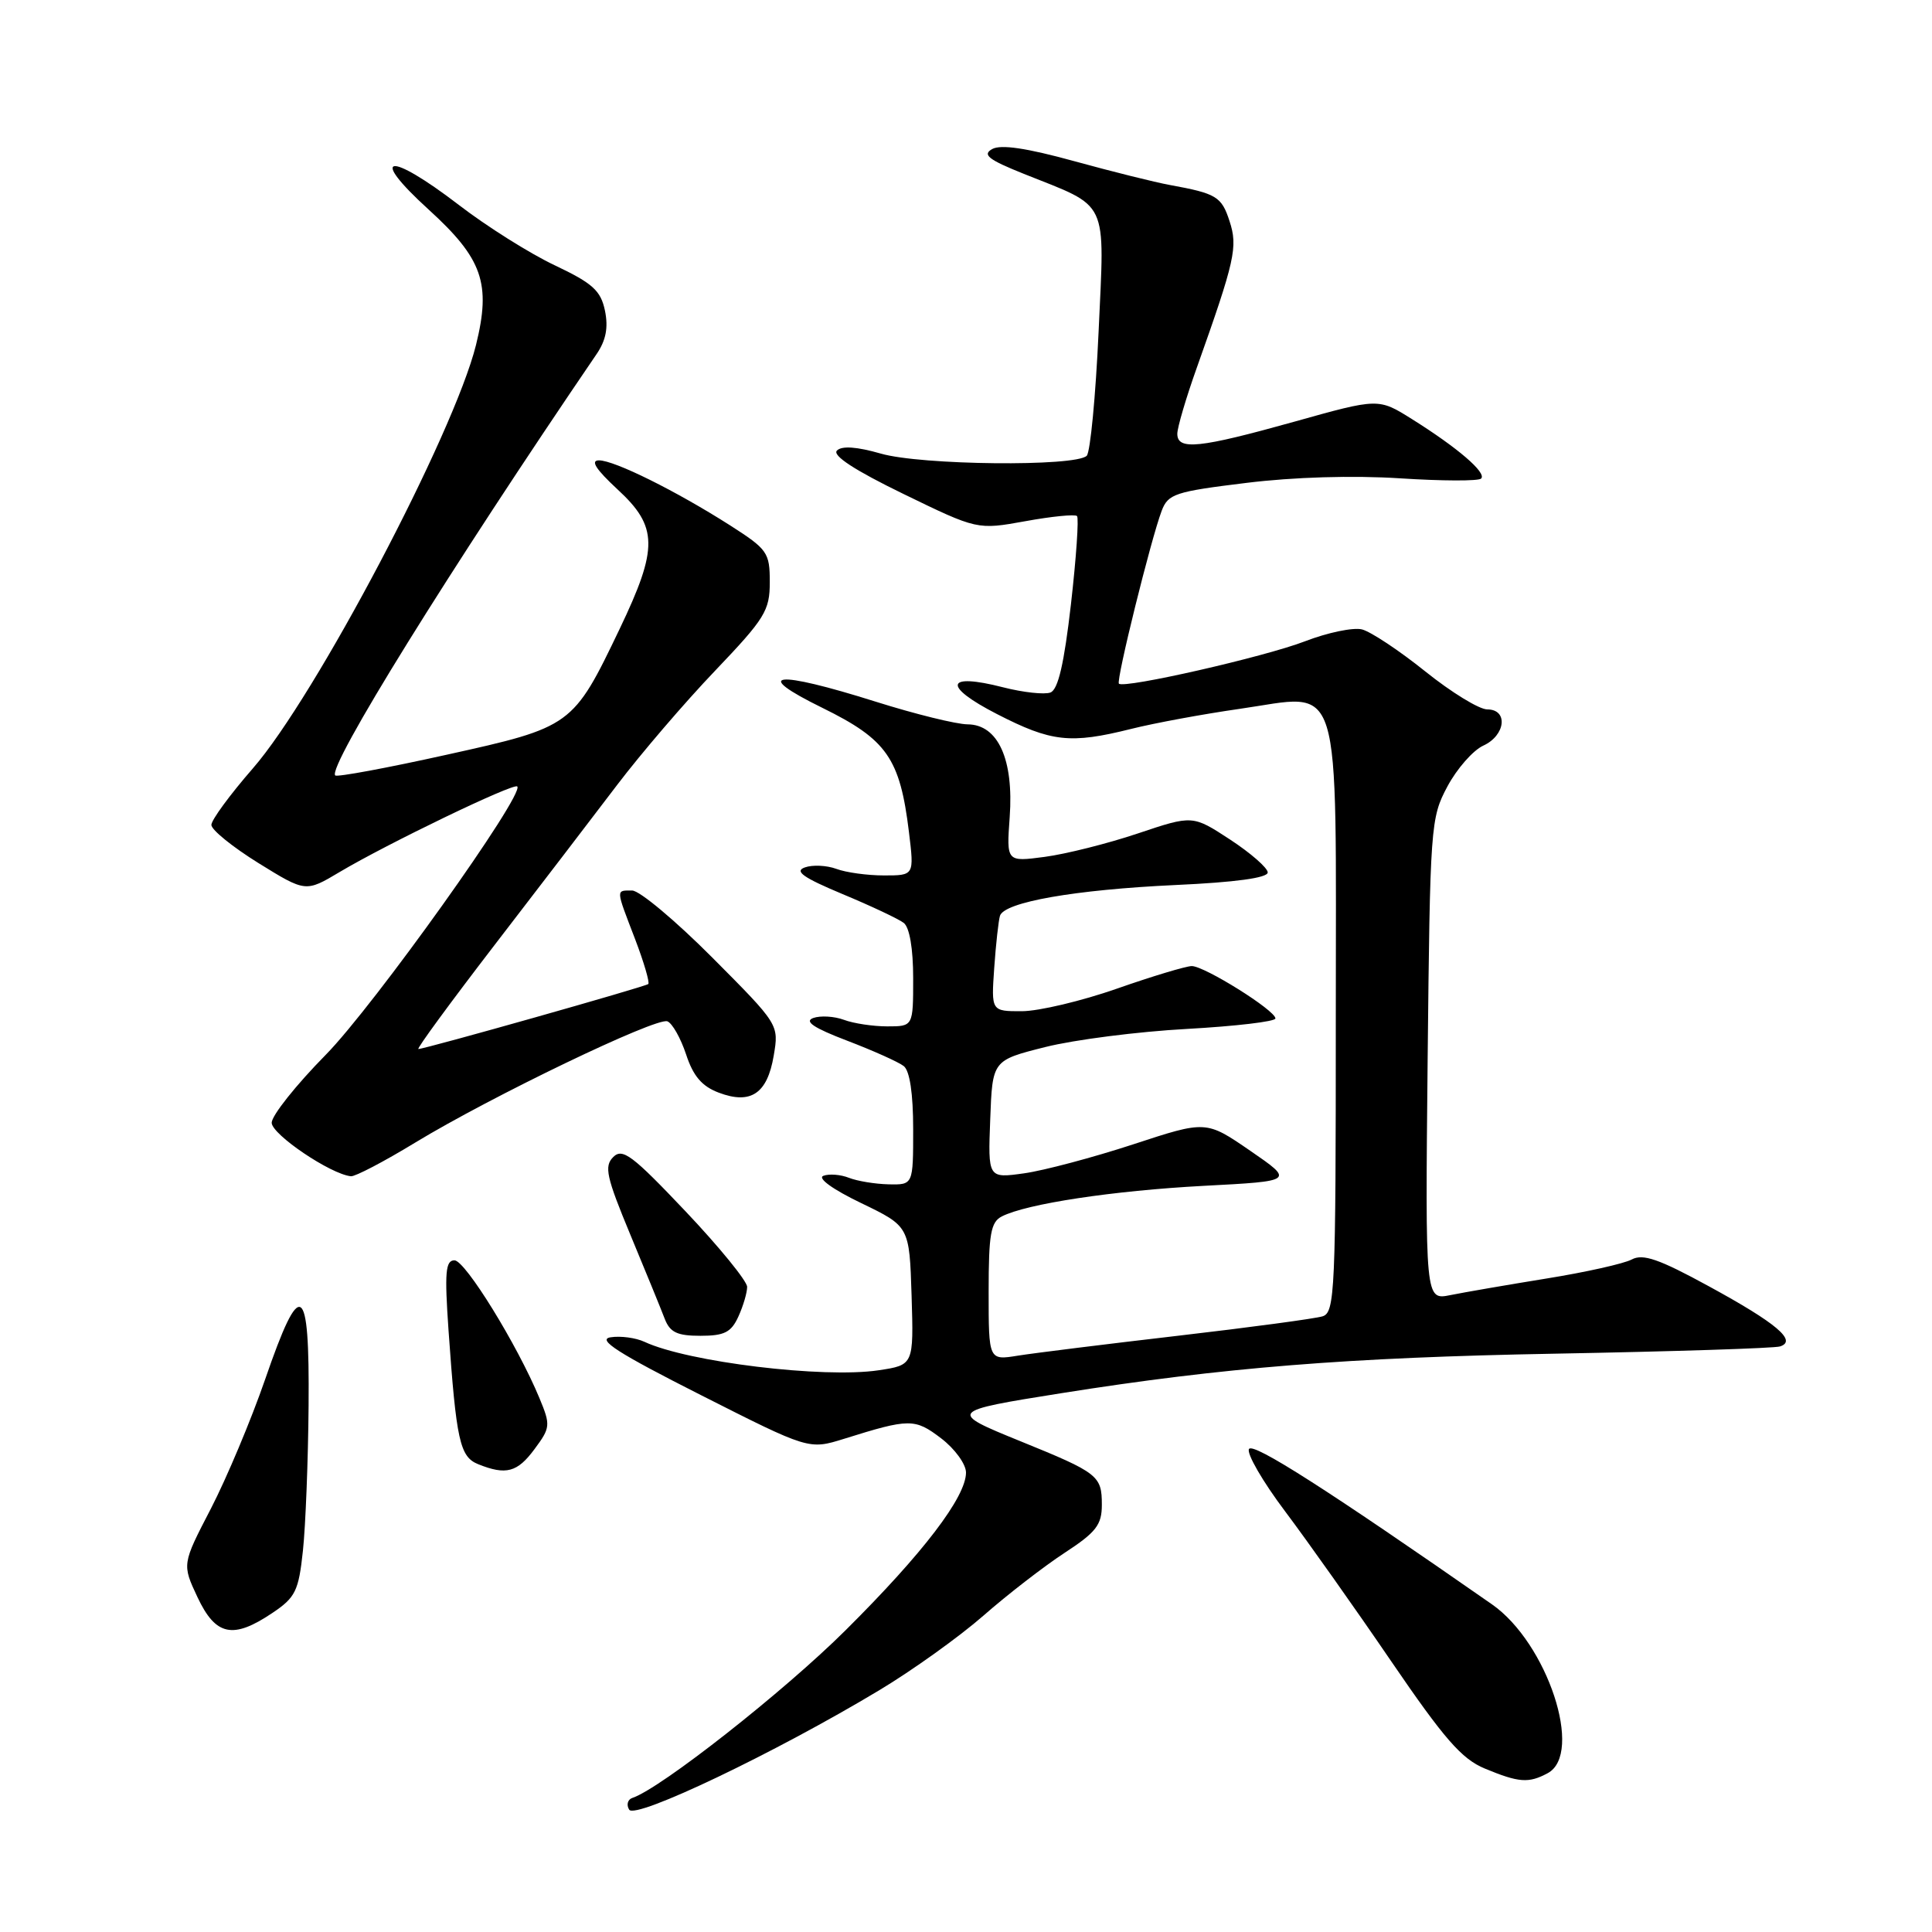 <?xml version="1.0" encoding="UTF-8" standalone="no"?>
<!DOCTYPE svg PUBLIC "-//W3C//DTD SVG 1.1//EN" "http://www.w3.org/Graphics/SVG/1.1/DTD/svg11.dtd" >
<svg xmlns="http://www.w3.org/2000/svg" xmlns:xlink="http://www.w3.org/1999/xlink" version="1.1" viewBox="0 0 256 256">
 <g >
 <path fill="currentColor"
d=" M 116.50 223.97 C 120.90 221.33 127.11 216.88 130.30 214.09 C 133.49 211.29 138.33 207.55 141.05 205.77 C 145.25 203.03 146.00 202.05 146.00 199.39 C 146.00 195.53 145.53 195.16 135.19 190.96 C 125.61 187.07 125.69 186.98 140.60 184.61 C 162.07 181.20 178.61 179.87 206.00 179.37 C 221.68 179.08 235.11 178.65 235.86 178.41 C 238.18 177.67 235.41 175.33 226.40 170.42 C 219.83 166.83 217.69 166.09 216.21 166.89 C 215.18 167.44 210.09 168.58 204.92 169.41 C 199.74 170.25 194.00 171.24 192.17 171.61 C 188.85 172.28 188.85 172.28 189.17 140.39 C 189.49 109.38 189.56 108.38 191.79 104.21 C 193.05 101.85 195.19 99.42 196.54 98.80 C 199.50 97.45 199.88 94.00 197.07 94.00 C 196.00 94.00 192.31 91.74 188.86 88.97 C 185.41 86.20 181.64 83.70 180.47 83.40 C 179.31 83.11 175.91 83.82 172.93 84.97 C 167.60 87.03 148.95 91.28 148.26 90.59 C 147.86 90.19 152.51 71.42 153.93 67.68 C 154.78 65.44 155.71 65.14 165.12 63.99 C 171.41 63.21 179.28 62.98 185.50 63.38 C 191.07 63.74 195.91 63.76 196.26 63.41 C 197.02 62.65 193.14 59.32 187.07 55.52 C 182.65 52.75 182.65 52.75 171.49 55.88 C 158.92 59.39 156.00 59.70 156.00 57.48 C 156.00 56.65 157.16 52.71 158.58 48.73 C 163.65 34.48 164.04 32.72 162.92 29.30 C 161.86 26.04 161.19 25.64 155.00 24.51 C 153.07 24.16 147.37 22.74 142.32 21.35 C 136.03 19.62 132.62 19.11 131.47 19.75 C 130.13 20.50 130.96 21.15 135.65 23.03 C 147.07 27.60 146.37 26.12 145.57 43.95 C 145.18 52.50 144.47 59.90 144.00 60.39 C 142.55 61.86 122.01 61.65 116.70 60.10 C 113.53 59.19 111.55 59.05 110.90 59.70 C 110.25 60.35 113.25 62.31 119.71 65.45 C 129.50 70.21 129.50 70.21 135.87 69.06 C 139.37 68.42 142.45 68.12 142.71 68.38 C 142.97 68.64 142.61 73.88 141.91 80.03 C 141.00 87.95 140.21 91.37 139.19 91.76 C 138.39 92.06 135.57 91.75 132.91 91.07 C 125.26 89.11 124.85 90.89 132.09 94.61 C 139.31 98.32 141.81 98.60 149.86 96.59 C 152.96 95.81 159.43 94.62 164.24 93.93 C 178.05 91.96 177.00 88.57 177.00 135.09 C 177.00 171.14 176.88 173.90 175.25 174.42 C 174.29 174.72 165.69 175.88 156.13 176.99 C 146.58 178.10 137.02 179.29 134.88 179.63 C 131.00 180.26 131.00 180.26 131.00 171.16 C 131.00 163.51 131.28 161.93 132.75 161.18 C 136.05 159.50 147.50 157.77 159.50 157.13 C 171.50 156.50 171.50 156.50 165.66 152.48 C 159.81 148.46 159.81 148.46 150.16 151.63 C 144.84 153.37 138.34 155.10 135.71 155.47 C 130.91 156.14 130.91 156.14 131.21 148.32 C 131.50 140.50 131.50 140.50 138.50 138.74 C 142.35 137.77 150.79 136.69 157.25 136.34 C 163.71 135.98 169.00 135.36 169.00 134.95 C 169.00 133.88 159.59 128.00 157.91 128.01 C 157.14 128.02 152.68 129.36 148.00 131.00 C 143.32 132.64 137.66 133.98 135.42 133.99 C 131.34 134.00 131.34 134.00 131.74 128.25 C 131.96 125.09 132.31 121.98 132.50 121.35 C 133.07 119.53 142.43 117.89 155.75 117.27 C 163.70 116.91 167.99 116.32 167.98 115.60 C 167.97 115.00 165.73 113.04 163.00 111.25 C 158.03 108.00 158.03 108.00 150.76 110.44 C 146.77 111.78 141.22 113.17 138.43 113.54 C 133.36 114.21 133.36 114.21 133.79 108.27 C 134.34 100.63 132.25 96.01 128.22 95.98 C 126.73 95.97 121.25 94.62 116.05 92.98 C 102.64 88.75 99.46 89.13 109.00 93.81 C 117.52 98.00 119.25 100.48 120.44 110.25 C 121.14 116.00 121.14 116.00 117.14 116.00 C 114.93 116.00 112.09 115.61 110.82 115.13 C 109.54 114.66 107.66 114.57 106.64 114.94 C 105.22 115.44 106.43 116.29 111.64 118.47 C 115.41 120.04 119.06 121.76 119.75 122.29 C 120.52 122.88 121.00 125.70 121.00 129.62 C 121.00 136.00 121.00 136.00 117.57 136.00 C 115.68 136.00 113.09 135.61 111.82 135.13 C 110.54 134.66 108.72 134.55 107.76 134.89 C 106.52 135.34 107.83 136.21 112.26 137.90 C 115.69 139.21 119.06 140.72 119.75 141.26 C 120.55 141.89 121.00 144.91 121.00 149.62 C 121.00 157.00 121.00 157.00 117.75 156.93 C 115.96 156.89 113.60 156.50 112.50 156.07 C 111.40 155.63 109.87 155.51 109.10 155.80 C 108.28 156.11 110.35 157.61 114.10 159.41 C 120.50 162.50 120.50 162.50 120.79 171.68 C 121.07 180.87 121.07 180.87 116.41 181.57 C 109.11 182.66 91.15 180.48 85.40 177.80 C 84.24 177.26 82.22 176.99 80.90 177.20 C 79.07 177.49 81.91 179.31 92.84 184.84 C 107.18 192.10 107.18 192.10 111.84 190.65 C 120.52 187.93 121.22 187.93 124.71 190.59 C 126.52 191.97 128.00 194.01 128.00 195.12 C 128.00 198.36 122.32 205.80 112.06 216.00 C 103.89 224.13 87.55 236.98 83.80 238.23 C 83.17 238.44 82.97 239.15 83.37 239.79 C 84.18 241.11 102.72 232.25 116.50 223.97 Z  M 205.07 234.96 C 209.88 232.39 205.04 217.70 197.69 212.58 C 175.94 197.42 166.05 191.10 165.50 192.00 C 165.15 192.57 167.30 196.30 170.29 200.27 C 173.28 204.25 179.61 213.19 184.35 220.14 C 191.37 230.42 193.68 233.07 196.74 234.34 C 201.27 236.22 202.55 236.31 205.07 234.96 Z  M 36.10 213.72 C 39.15 211.67 39.57 210.82 40.14 205.47 C 40.49 202.18 40.83 193.54 40.89 186.25 C 41.03 169.83 39.84 169.11 35.14 182.75 C 33.29 188.11 30.05 195.82 27.95 199.89 C 24.12 207.27 24.12 207.27 26.17 211.64 C 28.58 216.76 30.87 217.24 36.10 213.72 Z  M 70.83 192.01 C 72.94 189.17 72.97 188.85 71.48 185.26 C 68.54 178.18 61.64 167.00 60.22 167.00 C 59.03 167.00 58.90 168.60 59.43 176.25 C 60.46 190.88 60.93 193.03 63.35 194.01 C 67.05 195.50 68.55 195.10 70.83 192.01 Z  M 97.84 174.45 C 98.48 173.05 99.00 171.28 99.00 170.52 C 99.00 169.76 95.33 165.25 90.84 160.51 C 83.79 153.07 82.49 152.09 81.26 153.31 C 80.03 154.54 80.34 155.94 83.53 163.62 C 85.56 168.50 87.61 173.51 88.08 174.75 C 88.78 176.55 89.73 177.00 92.81 177.00 C 95.99 177.00 96.89 176.54 97.84 174.45 Z  M 55.00 151.41 C 65.07 145.29 86.95 134.77 88.43 135.33 C 89.08 135.58 90.19 137.55 90.91 139.71 C 91.85 142.59 93.01 143.94 95.23 144.78 C 99.48 146.39 101.67 144.92 102.52 139.89 C 103.22 135.76 103.22 135.76 94.38 126.88 C 89.52 122.00 84.74 118.00 83.77 118.00 C 81.58 118.00 81.56 117.68 84.15 124.43 C 85.33 127.52 86.11 130.20 85.90 130.39 C 85.48 130.75 56.30 139.00 55.44 139.00 C 55.16 139.00 59.70 132.81 65.51 125.25 C 71.33 117.69 78.65 108.12 81.78 104.00 C 84.91 99.88 90.74 93.07 94.74 88.89 C 101.37 81.94 102.00 80.92 102.00 77.13 C 102.00 73.21 101.70 72.79 96.75 69.62 C 89.58 65.05 81.42 61.00 79.37 61.00 C 78.19 61.00 78.96 62.19 81.83 64.85 C 87.20 69.80 87.24 72.61 82.10 83.35 C 75.93 96.23 75.77 96.34 59.17 100.01 C 51.30 101.76 44.65 102.99 44.42 102.75 C 43.34 101.67 59.57 75.50 79.05 46.92 C 80.30 45.09 80.62 43.40 80.16 41.16 C 79.60 38.50 78.54 37.54 73.50 35.15 C 70.20 33.59 64.48 29.99 60.79 27.15 C 51.45 19.99 48.71 20.41 56.80 27.77 C 63.95 34.28 65.09 37.55 63.07 45.72 C 60.14 57.49 41.79 92.32 33.50 101.82 C 30.48 105.29 28.00 108.66 28.01 109.31 C 28.02 109.97 30.83 112.24 34.26 114.37 C 40.50 118.23 40.50 118.23 45.00 115.55 C 51.30 111.80 68.06 103.72 68.54 104.21 C 69.56 105.23 49.52 133.31 43.16 139.77 C 39.22 143.77 36.00 147.82 36.00 148.77 C 36.01 150.32 43.80 155.59 46.50 155.86 C 47.05 155.92 50.88 153.92 55.00 151.41 Z "/>
</g>
</svg>